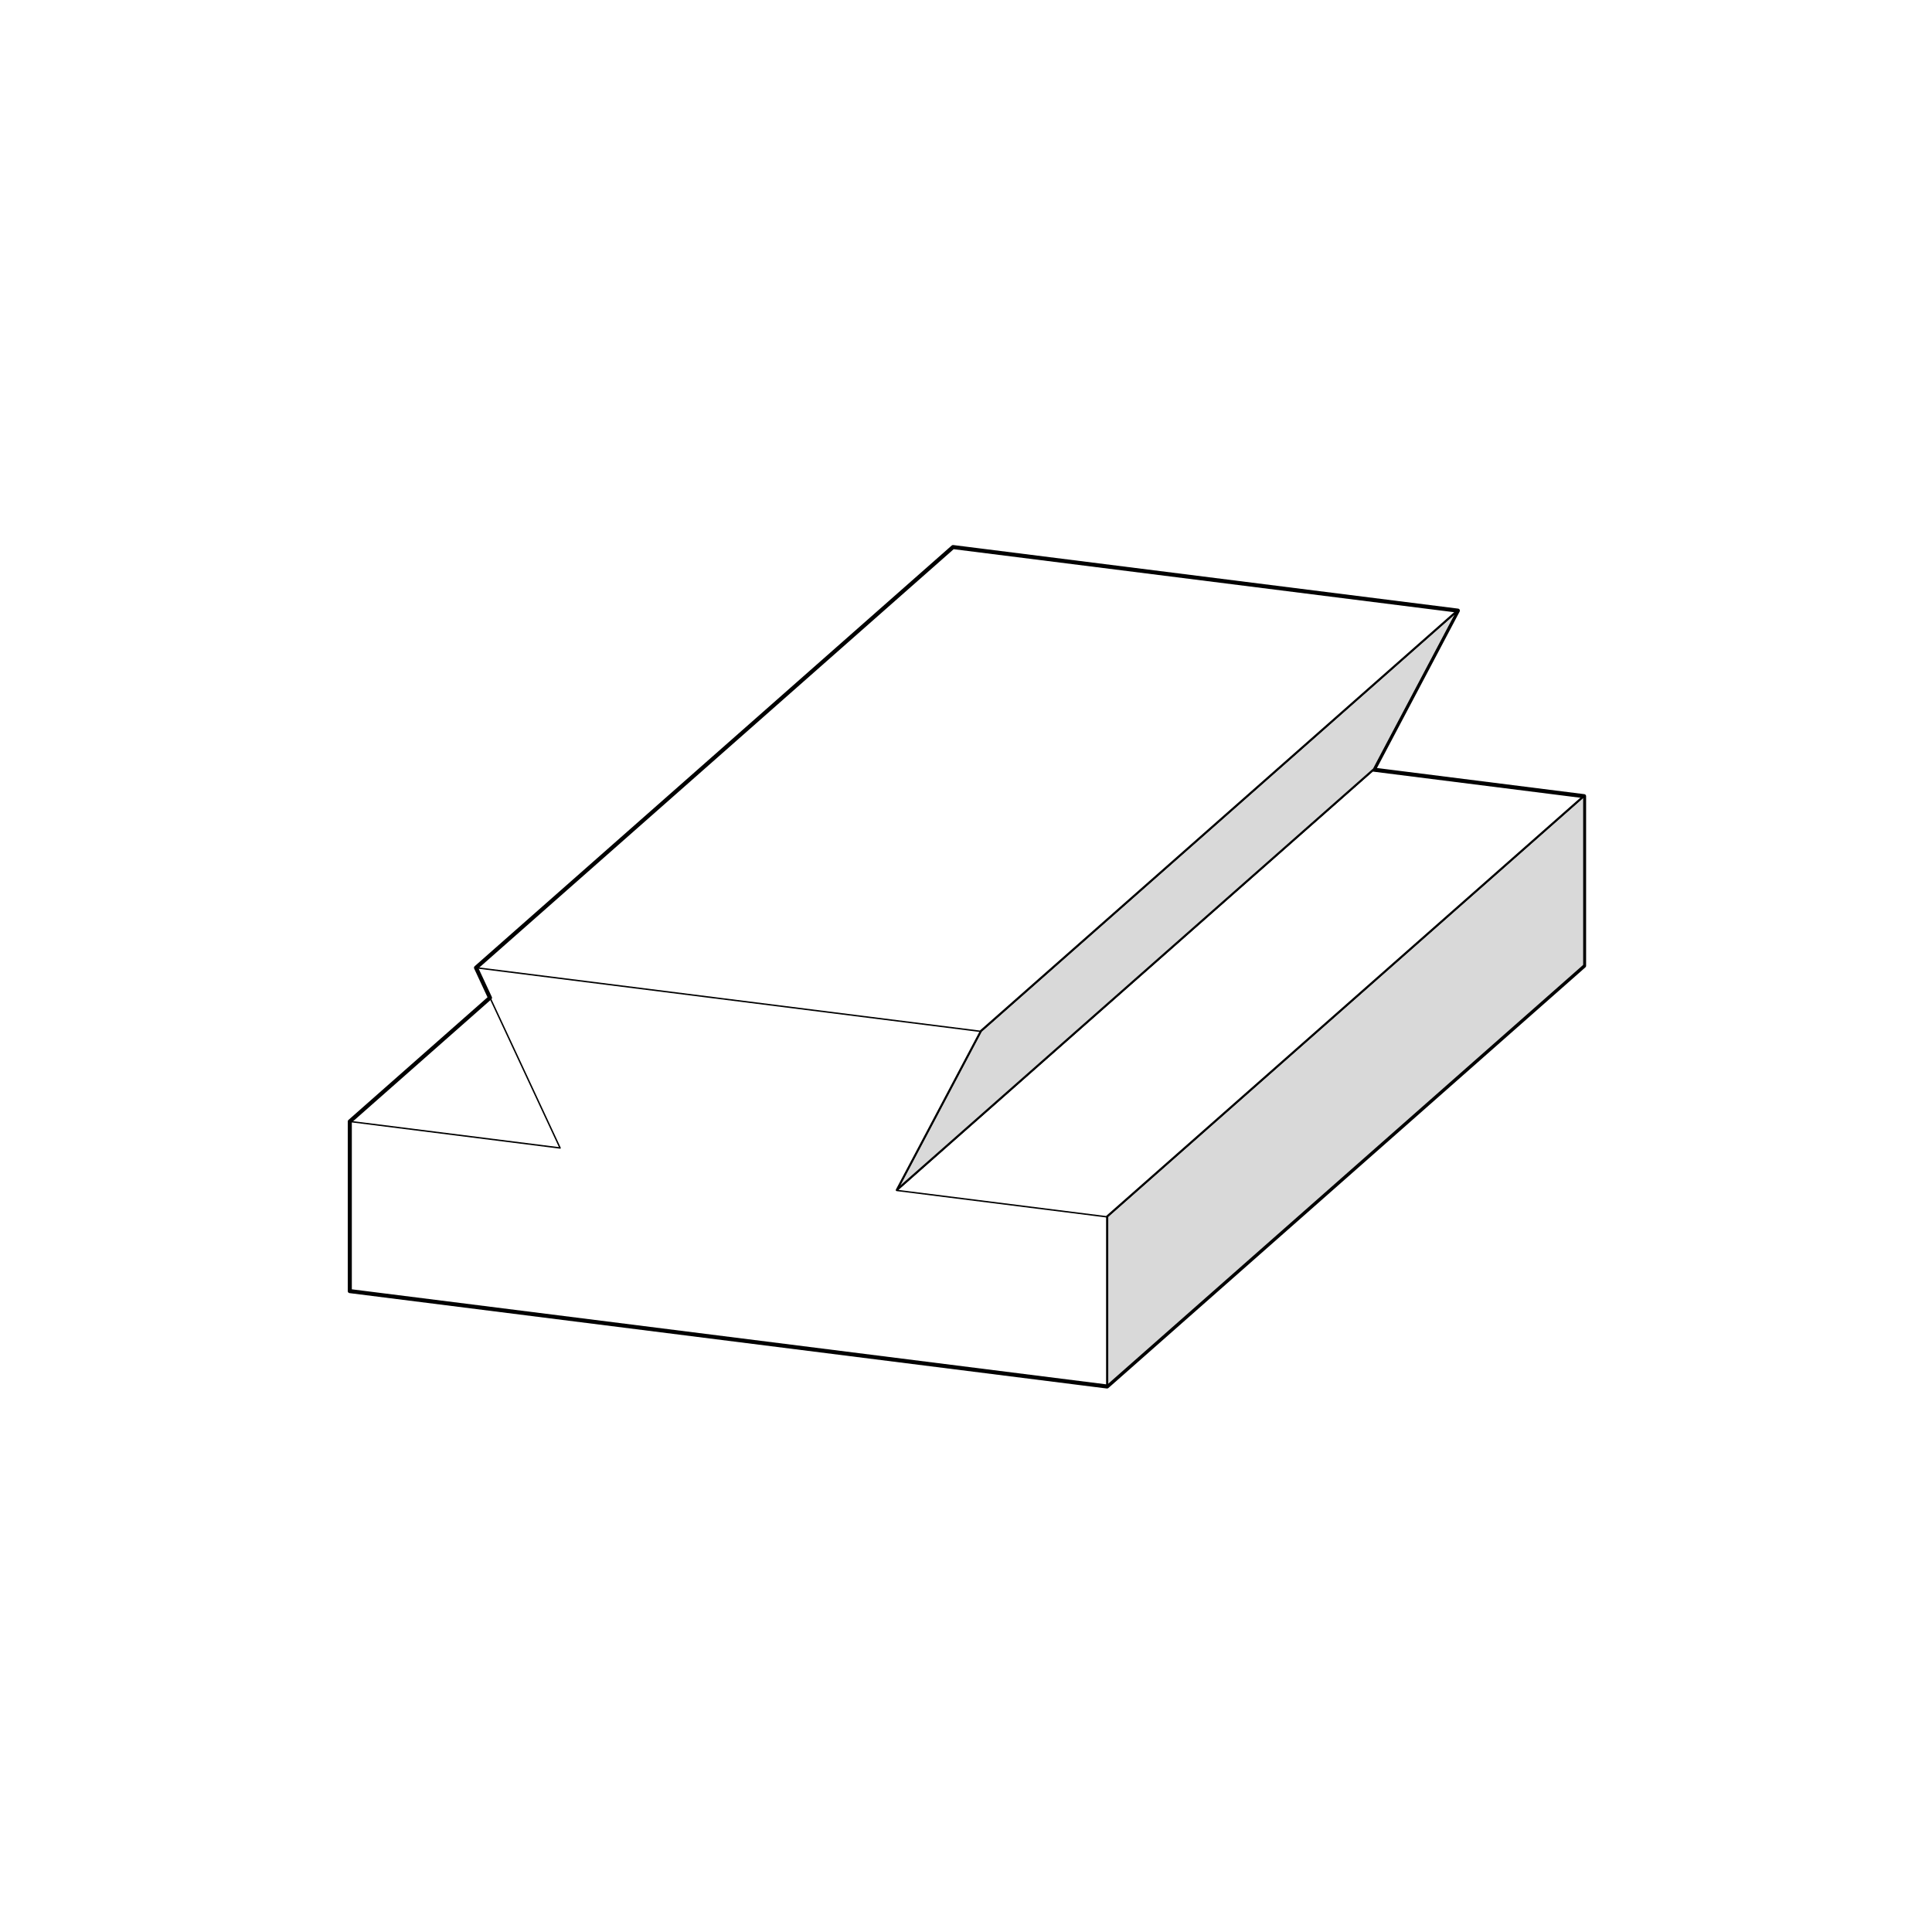 <svg width="950" height="950" viewBox="0 0 950 950" fill="none" xmlns="http://www.w3.org/2000/svg">
<rect width="950" height="950" fill="white"/>
<path d="M234.06 475.854L468.617 269L716.857 300.257L675.509 378.455L778.917 391.494V474.909L544.359 681.762L172 634.858V551.444L240.939 490.632L234.06 475.854Z" fill="white" stroke="black" stroke-width="1.999" stroke-linecap="round" stroke-linejoin="round"/>
<path d="M441 585.09L482.386 506.891L716.943 300L675.595 378.198L441 585.09Z" fill="#D9D9D9"/>
<path d="M544.446 598.091L779.003 391.238V474.652L544.446 681.506V598.091Z" fill="#D9D9D9"/>
<path d="M441 585.09L482.386 506.891L716.943 300L675.595 378.198L441 585.09Z" stroke="black" stroke-linecap="round" stroke-linejoin="round"/>
<path d="M544.446 598.091L779.003 391.238V474.652L544.446 681.506V598.091Z" stroke="black" stroke-linecap="round" stroke-linejoin="round"/>
<path d="M440.913 585.346L482.299 507.148L234.06 475.854L468.617 269L716.857 300.257L675.509 378.455L440.913 585.346ZM440.913 585.346L544.359 598.348L778.917 391.494V474.909L544.359 681.762L172 634.858V551.444L240.939 490.631" stroke="black" stroke-width="0.7" stroke-linecap="round" stroke-linejoin="round"/>
<path d="M172 551.444L275.408 564.483L234.06 475.854" stroke="black" stroke-width="0.7" stroke-linecap="round" stroke-linejoin="round"/>
<path d="M482.299 507.148L716.857 300.257" stroke="black" stroke-width="0.7" stroke-linecap="round" stroke-linejoin="round"/>
<path d="M544.359 681.762V598.348" stroke="black" stroke-width="0.7" stroke-linecap="round" stroke-linejoin="round"/>
<path d="M675.509 378.455L778.917 391.494" stroke="black" stroke-width="0.7" stroke-linecap="round" stroke-linejoin="round"/>
</svg>

